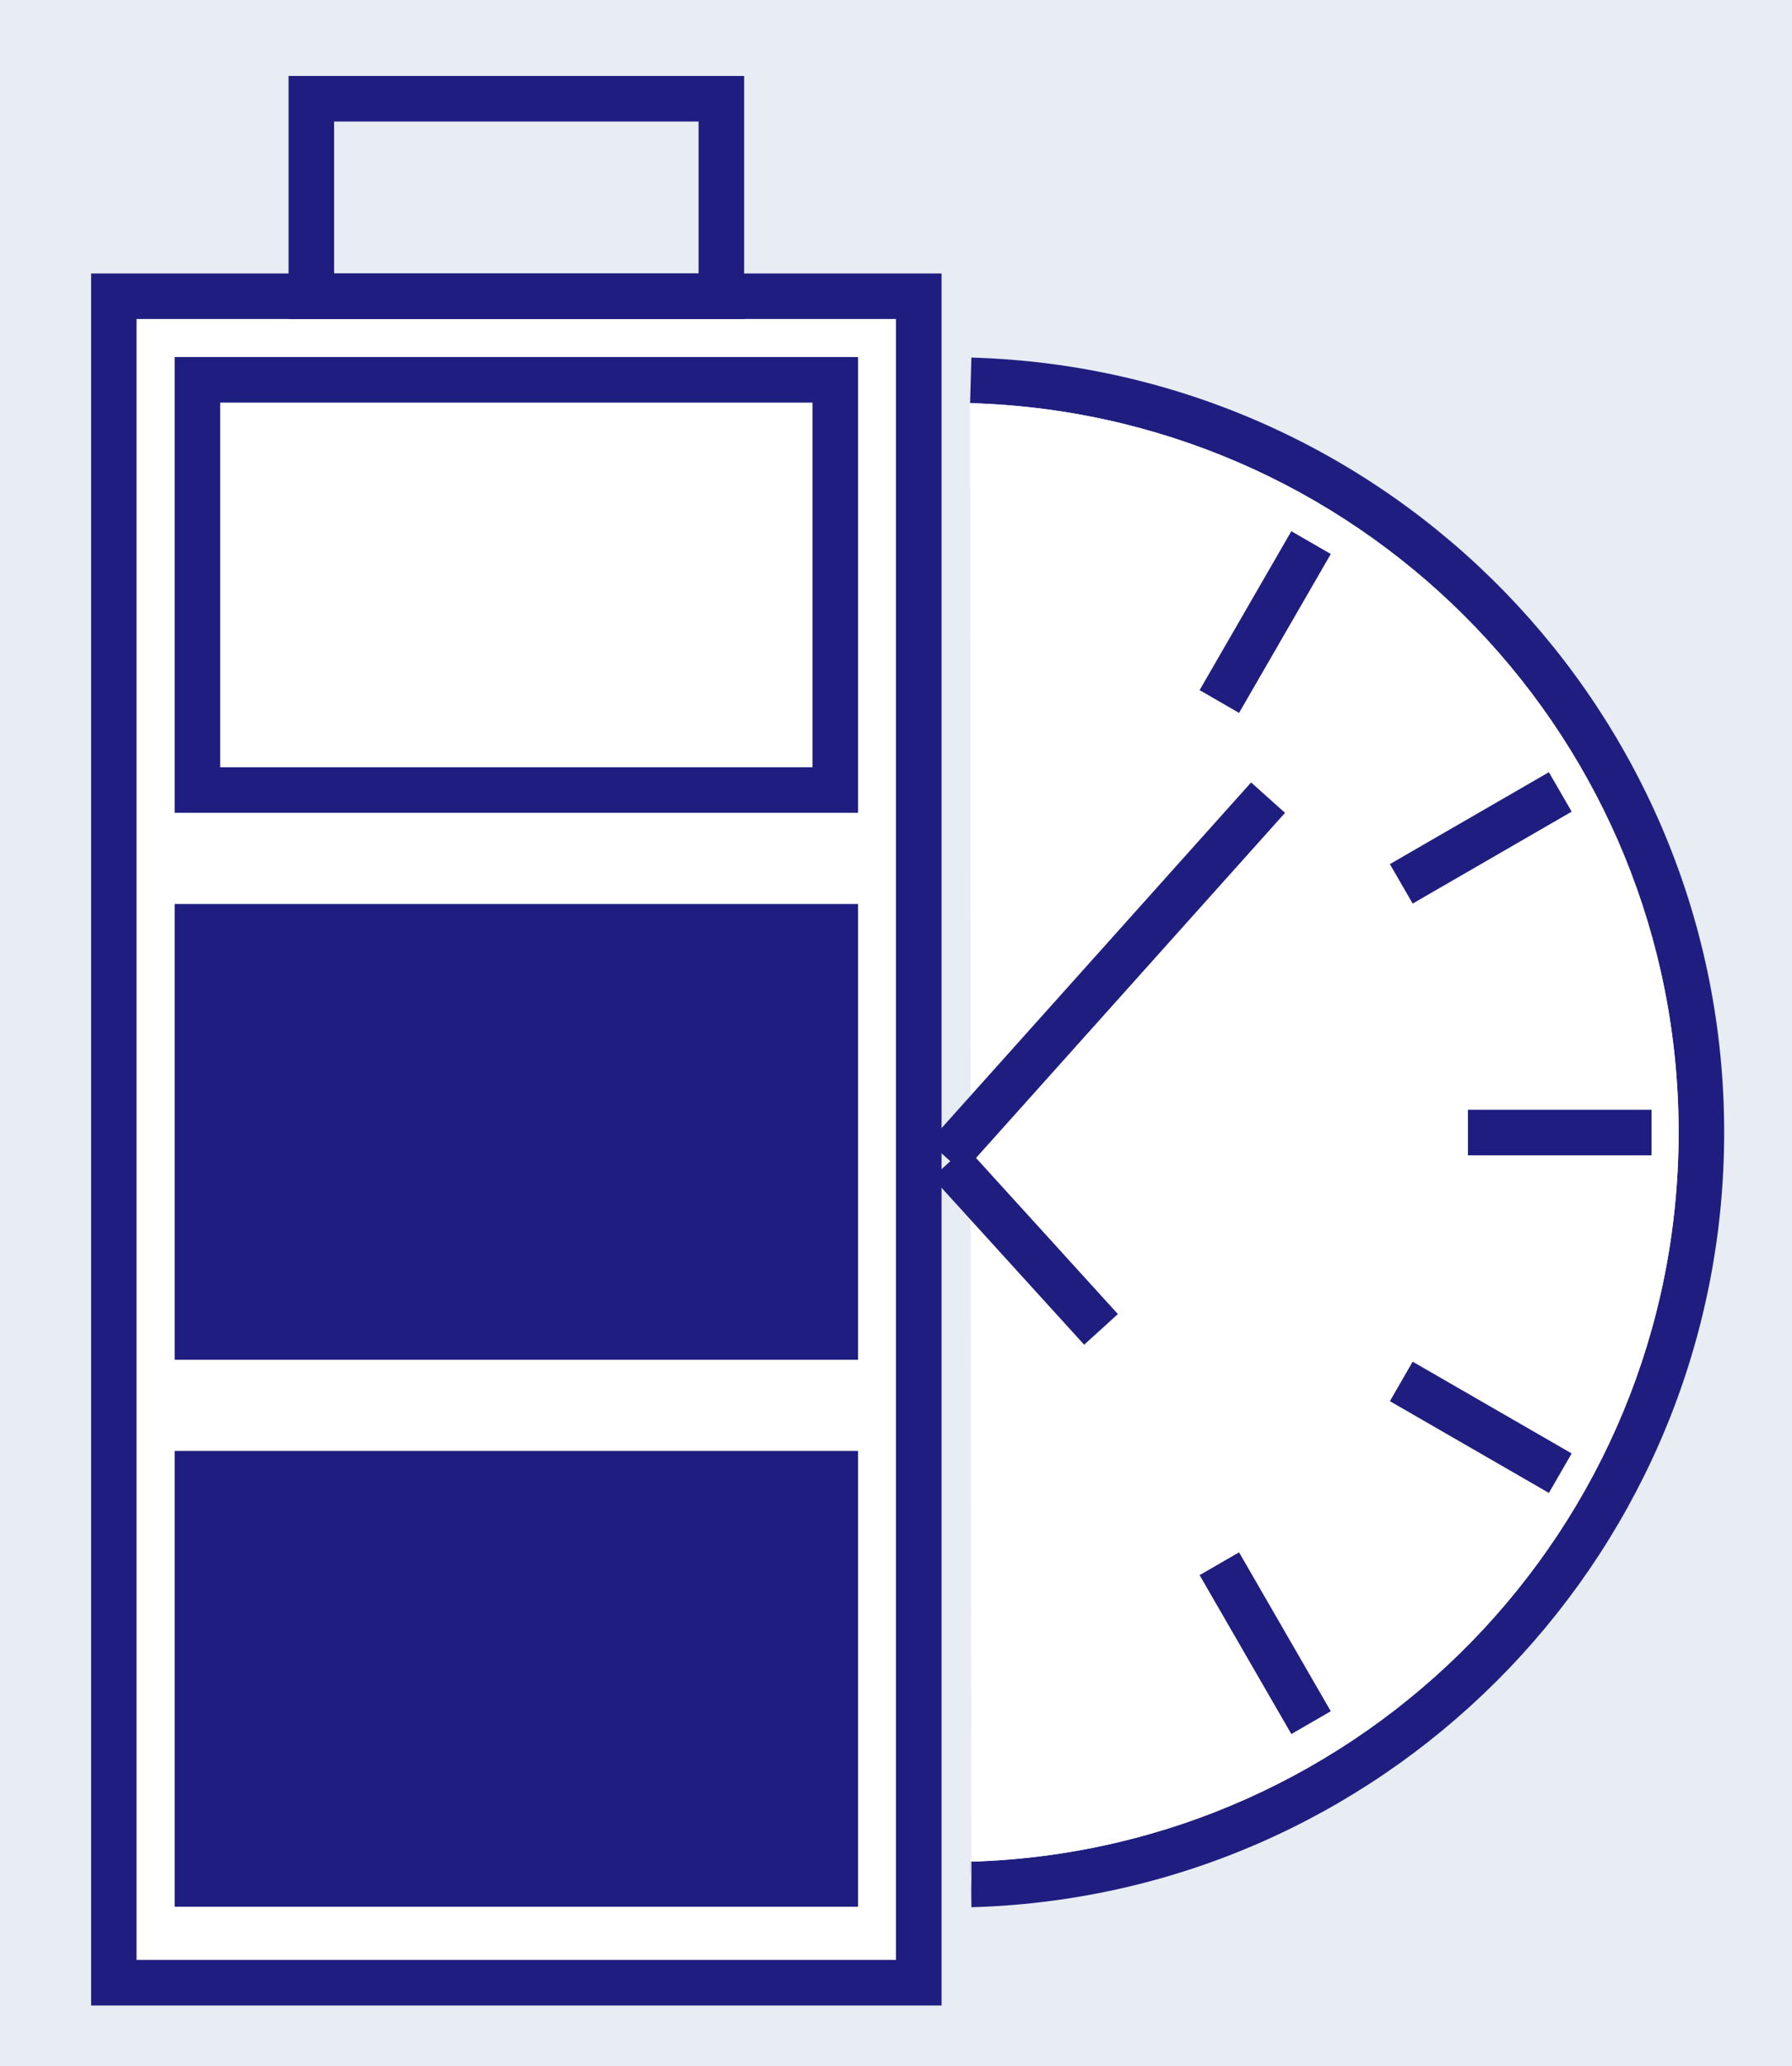 <?xml version="1.0" encoding="UTF-8"?>
<svg width="118px" height="136px" viewBox="0 0 118 136" version="1.1" xmlns="http://www.w3.org/2000/svg" xmlns:xlink="http://www.w3.org/1999/xlink" style="background: #E7EDF3;">
    <title>etv icon / ladezeit</title>
    <g id="etv-icon-/-ladezeit" stroke="none" stroke-width="1" fill="none" fill-rule="evenodd">
        <rect fill="#E7EDF3" x="0" y="0" width="118" height="136"></rect>
        <g id="Group" transform="translate(6, 5)" fill-rule="nonzero">
            <g id="speed" transform="translate(81.354, 69.534) rotate(90) translate(-81.354, -69.534) translate(30.355, 43.354)">
                <path d="M50.999,0 C78.336,0 100.762,21.531 101.969,48.744 L101.999,49.57 L99,49.655 C98.261,23.677 76.989,3 50.999,3 C25.27,3 4.163,23.265 3.027,48.878 L2.999,49.655 L0,49.57 C0.785,21.968 23.386,0 50.999,0 Z" id="Path" fill="#1F1E80"></path>
                <path d="M101.999,49.57 L99,49.655 C98.261,23.677 76.989,3 50.999,3 C25.27,3 4.163,23.265 3.027,48.878 L2.999,49.655 L101.999,49.57 Z" id="Path" fill="#FFFFFF"></path>
                <polygon id="Path" fill="#1F1E80" points="52.509 4.783 52.509 16.873 49.509 16.873 49.509 4.783"></polygon>
                <polygon id="Path" fill="#1F1E80" points="29.888 10.042 35.938 20.512 33.341 22.013 27.291 11.543"></polygon>
                <polygon id="Path" fill="#1F1E80" points="12.929 25.904 23.389 31.944 21.889 34.542 11.429 28.502"></polygon>
                <polygon id="Path-Copy" fill="#1F1E80" points="29.966 28.917 53.64 50.125 51.639 52.36 27.965 31.151"></polygon>
                <polygon id="Path-Copy-2" fill="#1F1E80" points="62.956 39.924 64.974 42.144 53.974 52.144 51.956 49.924"></polygon>
                <polygon id="Path" fill="#1F1E80" points="89.099 25.904 90.599 28.502 80.139 34.542 78.639 31.944"></polygon>
                <polygon id="Path" fill="#1F1E80" points="72.13 10.043 74.729 11.542 68.689 22.012 66.09 20.513"></polygon>
            </g>
            <path d="M56,13 L56,127 L0,127 L0,13 L56,13 Z M53,16 L3,16 L3,124 L53,124 L53,16 Z" id="Rectangle" fill="#1F1E80"></path>
            <polygon id="Path" fill="#FFFFFF" points="53 16 3 16 3 124 53 124"></polygon>
            <path d="M43,0 L43,16 L13,16 L13,0 L43,0 Z M40,3 L16,3 L16,13 L40,13 L40,3 Z" id="Rectangle-Copy" fill="#1F1E80"></path>
            <path d="M50.5,18.5 L5.5,18.5 L5.5,48.5 L50.5,48.5 L50.5,18.5 Z M47.5,21.5 L47.5,45.5 L8.5,45.5 L8.5,21.5 L47.5,21.5 Z" id="Rectangle-Copy-2" fill="#1F1E80"></path>
            <polygon id="Rectangle-Copy-3" fill="#1F1E80" points="50.5 90.5 5.5 90.5 5.5 120.5 50.5 120.5"></polygon>
            <polygon id="Rectangle-Copy-4" fill="#1F1E80" points="50.5 54.5 5.5 54.5 5.5 84.5 50.5 84.5"></polygon>
        </g>
    </g>
</svg>